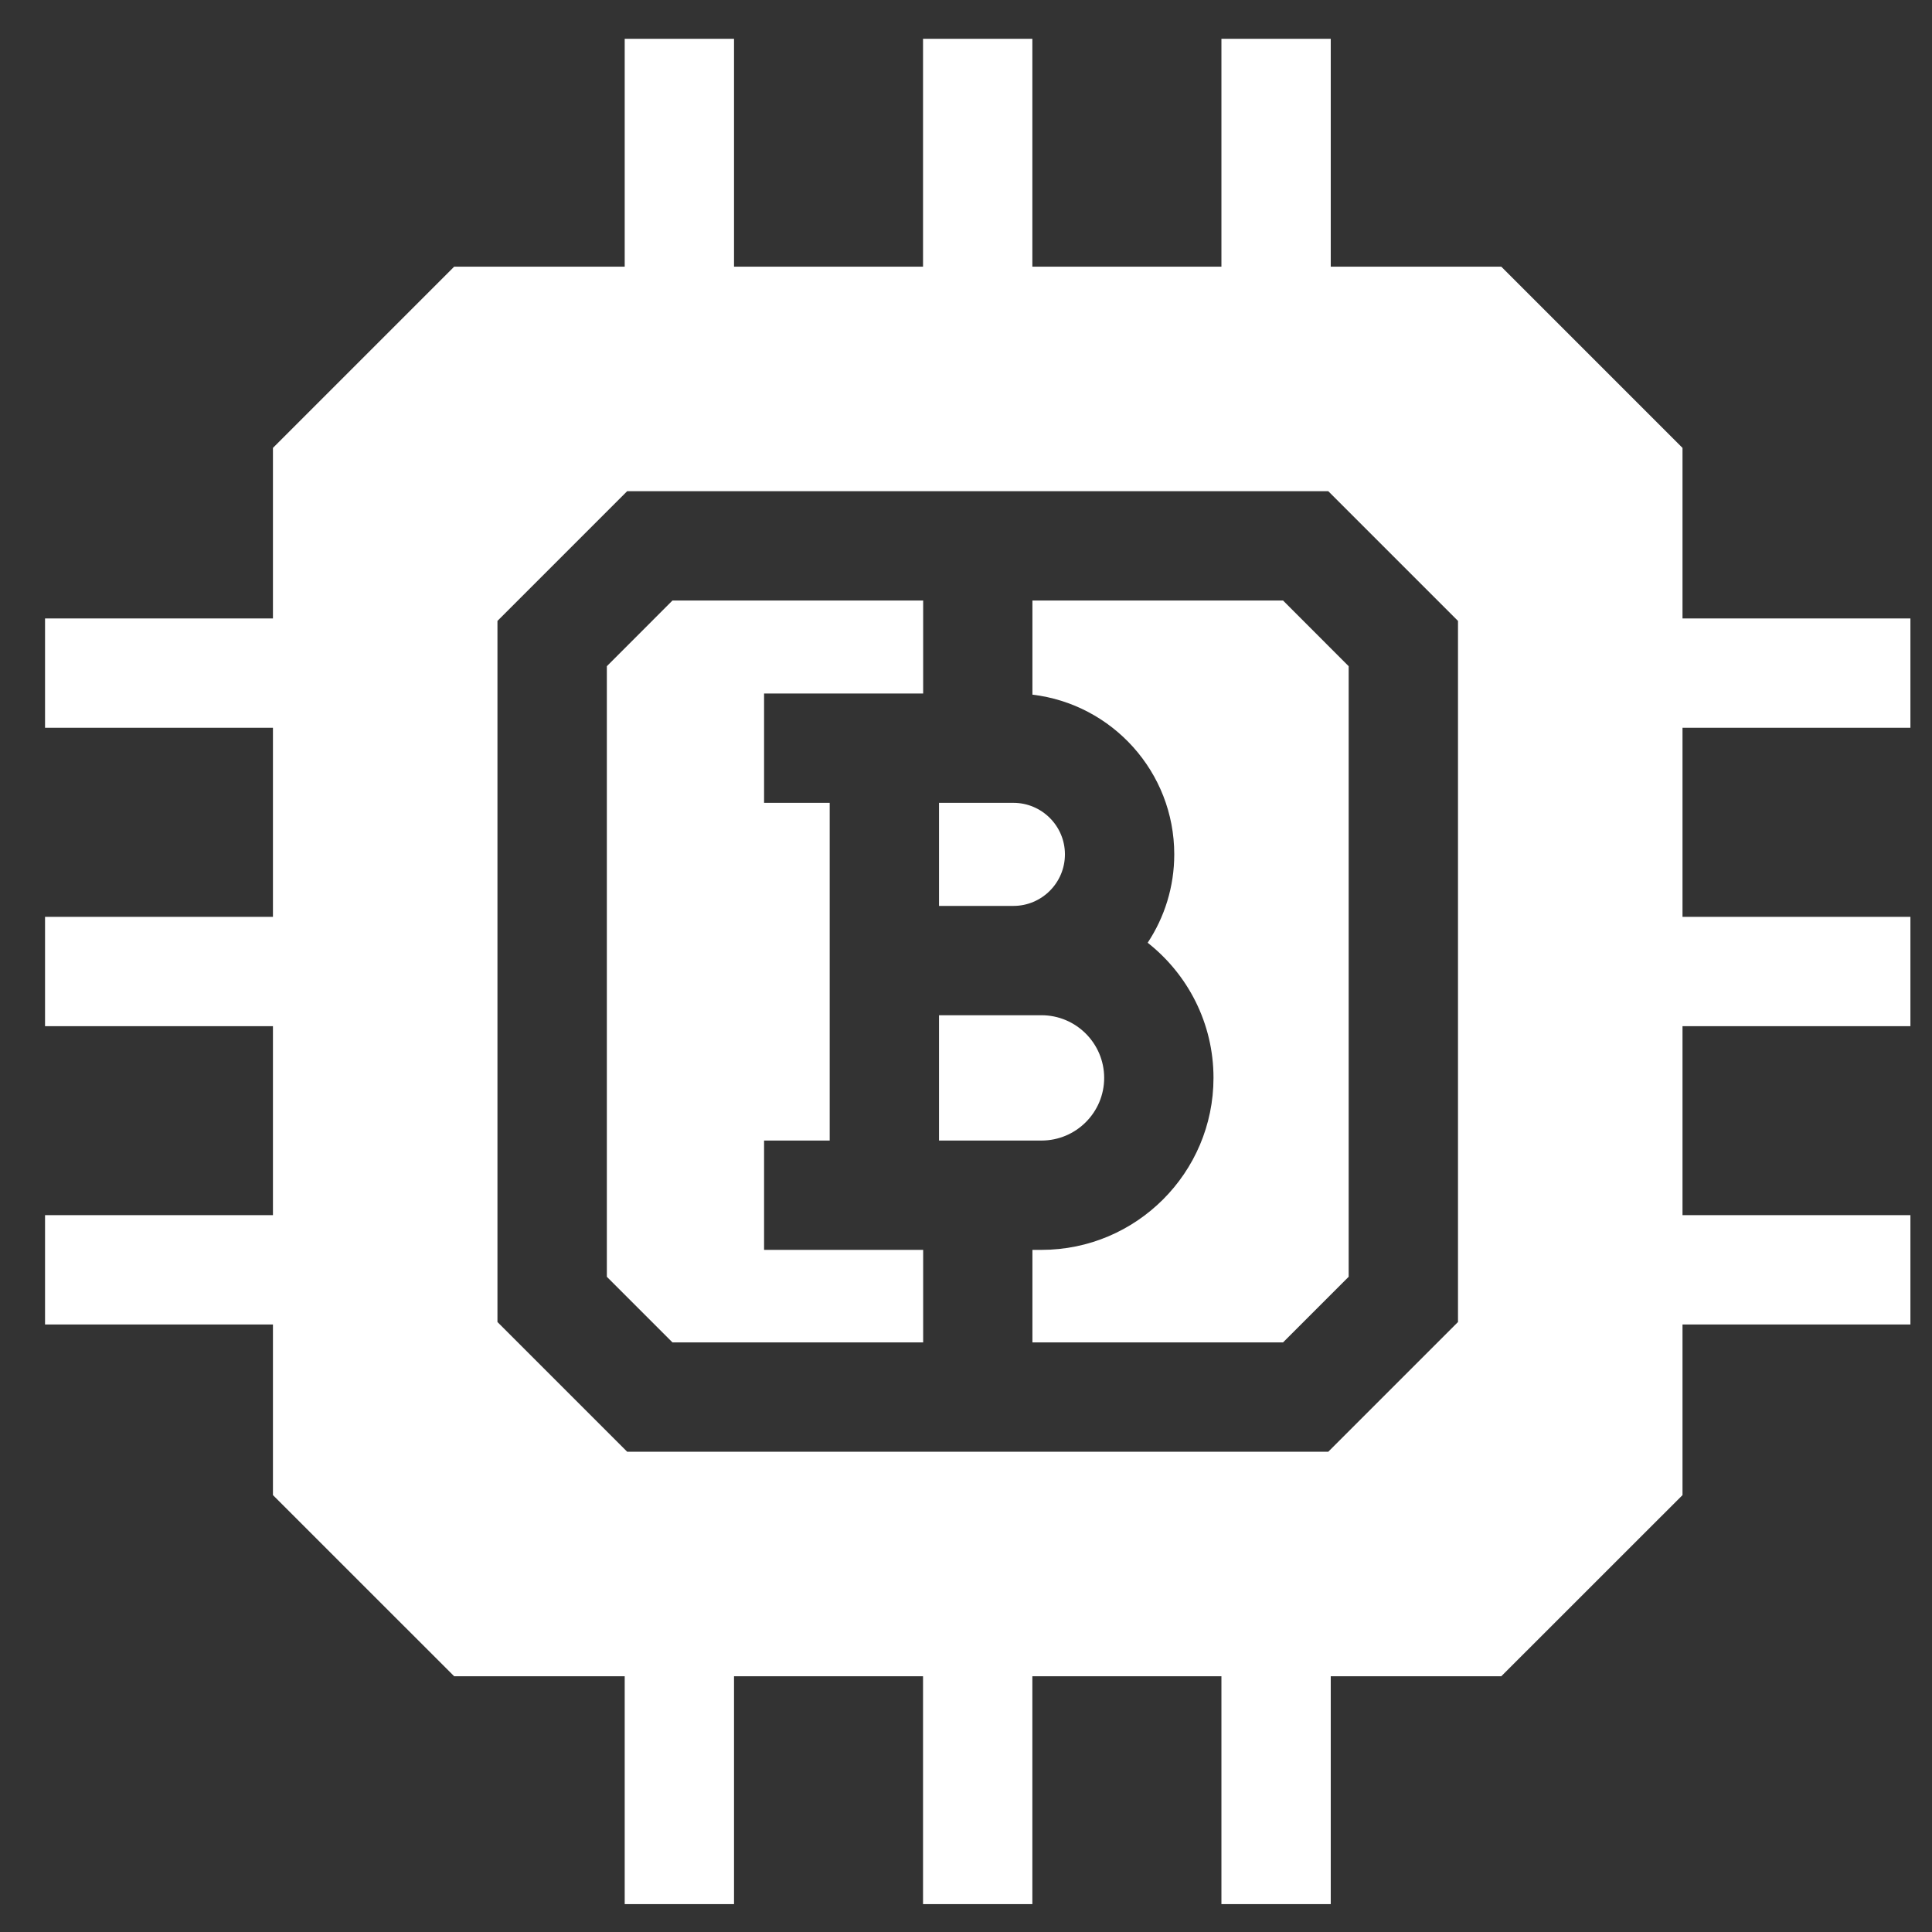 <svg width="29" height="29" viewBox="0 0 29 29" fill="none" xmlns="http://www.w3.org/2000/svg">
<rect x="0" y="0" width="29" height="29" fill="#333333" stroke="none"/>
<path d="M15.212 13.598C15.638 13.598 15.985 13.251 15.985 12.824C15.985 12.398 15.638 12.051 15.212 12.051H14.095V13.598H15.212Z" fill="white"/>
<path d="M14.095 15.239V17.12H15.633C16.152 17.12 16.574 16.698 16.574 16.18C16.574 15.661 16.152 15.239 15.633 15.239H14.095Z" fill="white"/>
<path d="M11.469 18.761V17.12H12.454V12.051H11.469V10.41H13.857V9.014H10.094L9.109 10V19.165L10.094 20.15H13.857V18.761H11.469Z" fill="white"/>
<path d="M15.497 9.014V10.427C16.695 10.569 17.626 11.589 17.626 12.824C17.626 13.314 17.479 13.77 17.227 14.151C17.828 14.624 18.215 15.357 18.215 16.179C18.215 17.603 17.057 18.761 15.633 18.761H15.497V20.15H19.259L20.244 19.165V10L19.259 9.014H15.497V9.014Z" fill="white"/>
<path d="M28.676 10.924V9.283H25.255V6.723L22.535 4.003H19.975V0.582H18.334V4.003H15.496V0.582H13.855V4.003H11.018V0.582H9.377V4.003H6.817L4.097 6.723V9.283H0.676V10.924H4.097V13.762H0.676V15.403H4.097V18.24H0.676V19.881H4.097V22.442L6.817 25.161H9.377V28.582H11.018V25.161H13.855V28.582H15.496V25.161H18.334V28.582H19.975V25.161H22.535L25.255 22.442V19.881H28.676V18.24H25.255V15.403H28.676V13.762H25.255V10.924H28.676V10.924ZM21.885 19.844L19.938 21.791H9.414L7.467 19.844V9.32L9.414 7.373H19.938L21.885 9.32V19.844H21.885Z" fill="white"/>
</svg>
